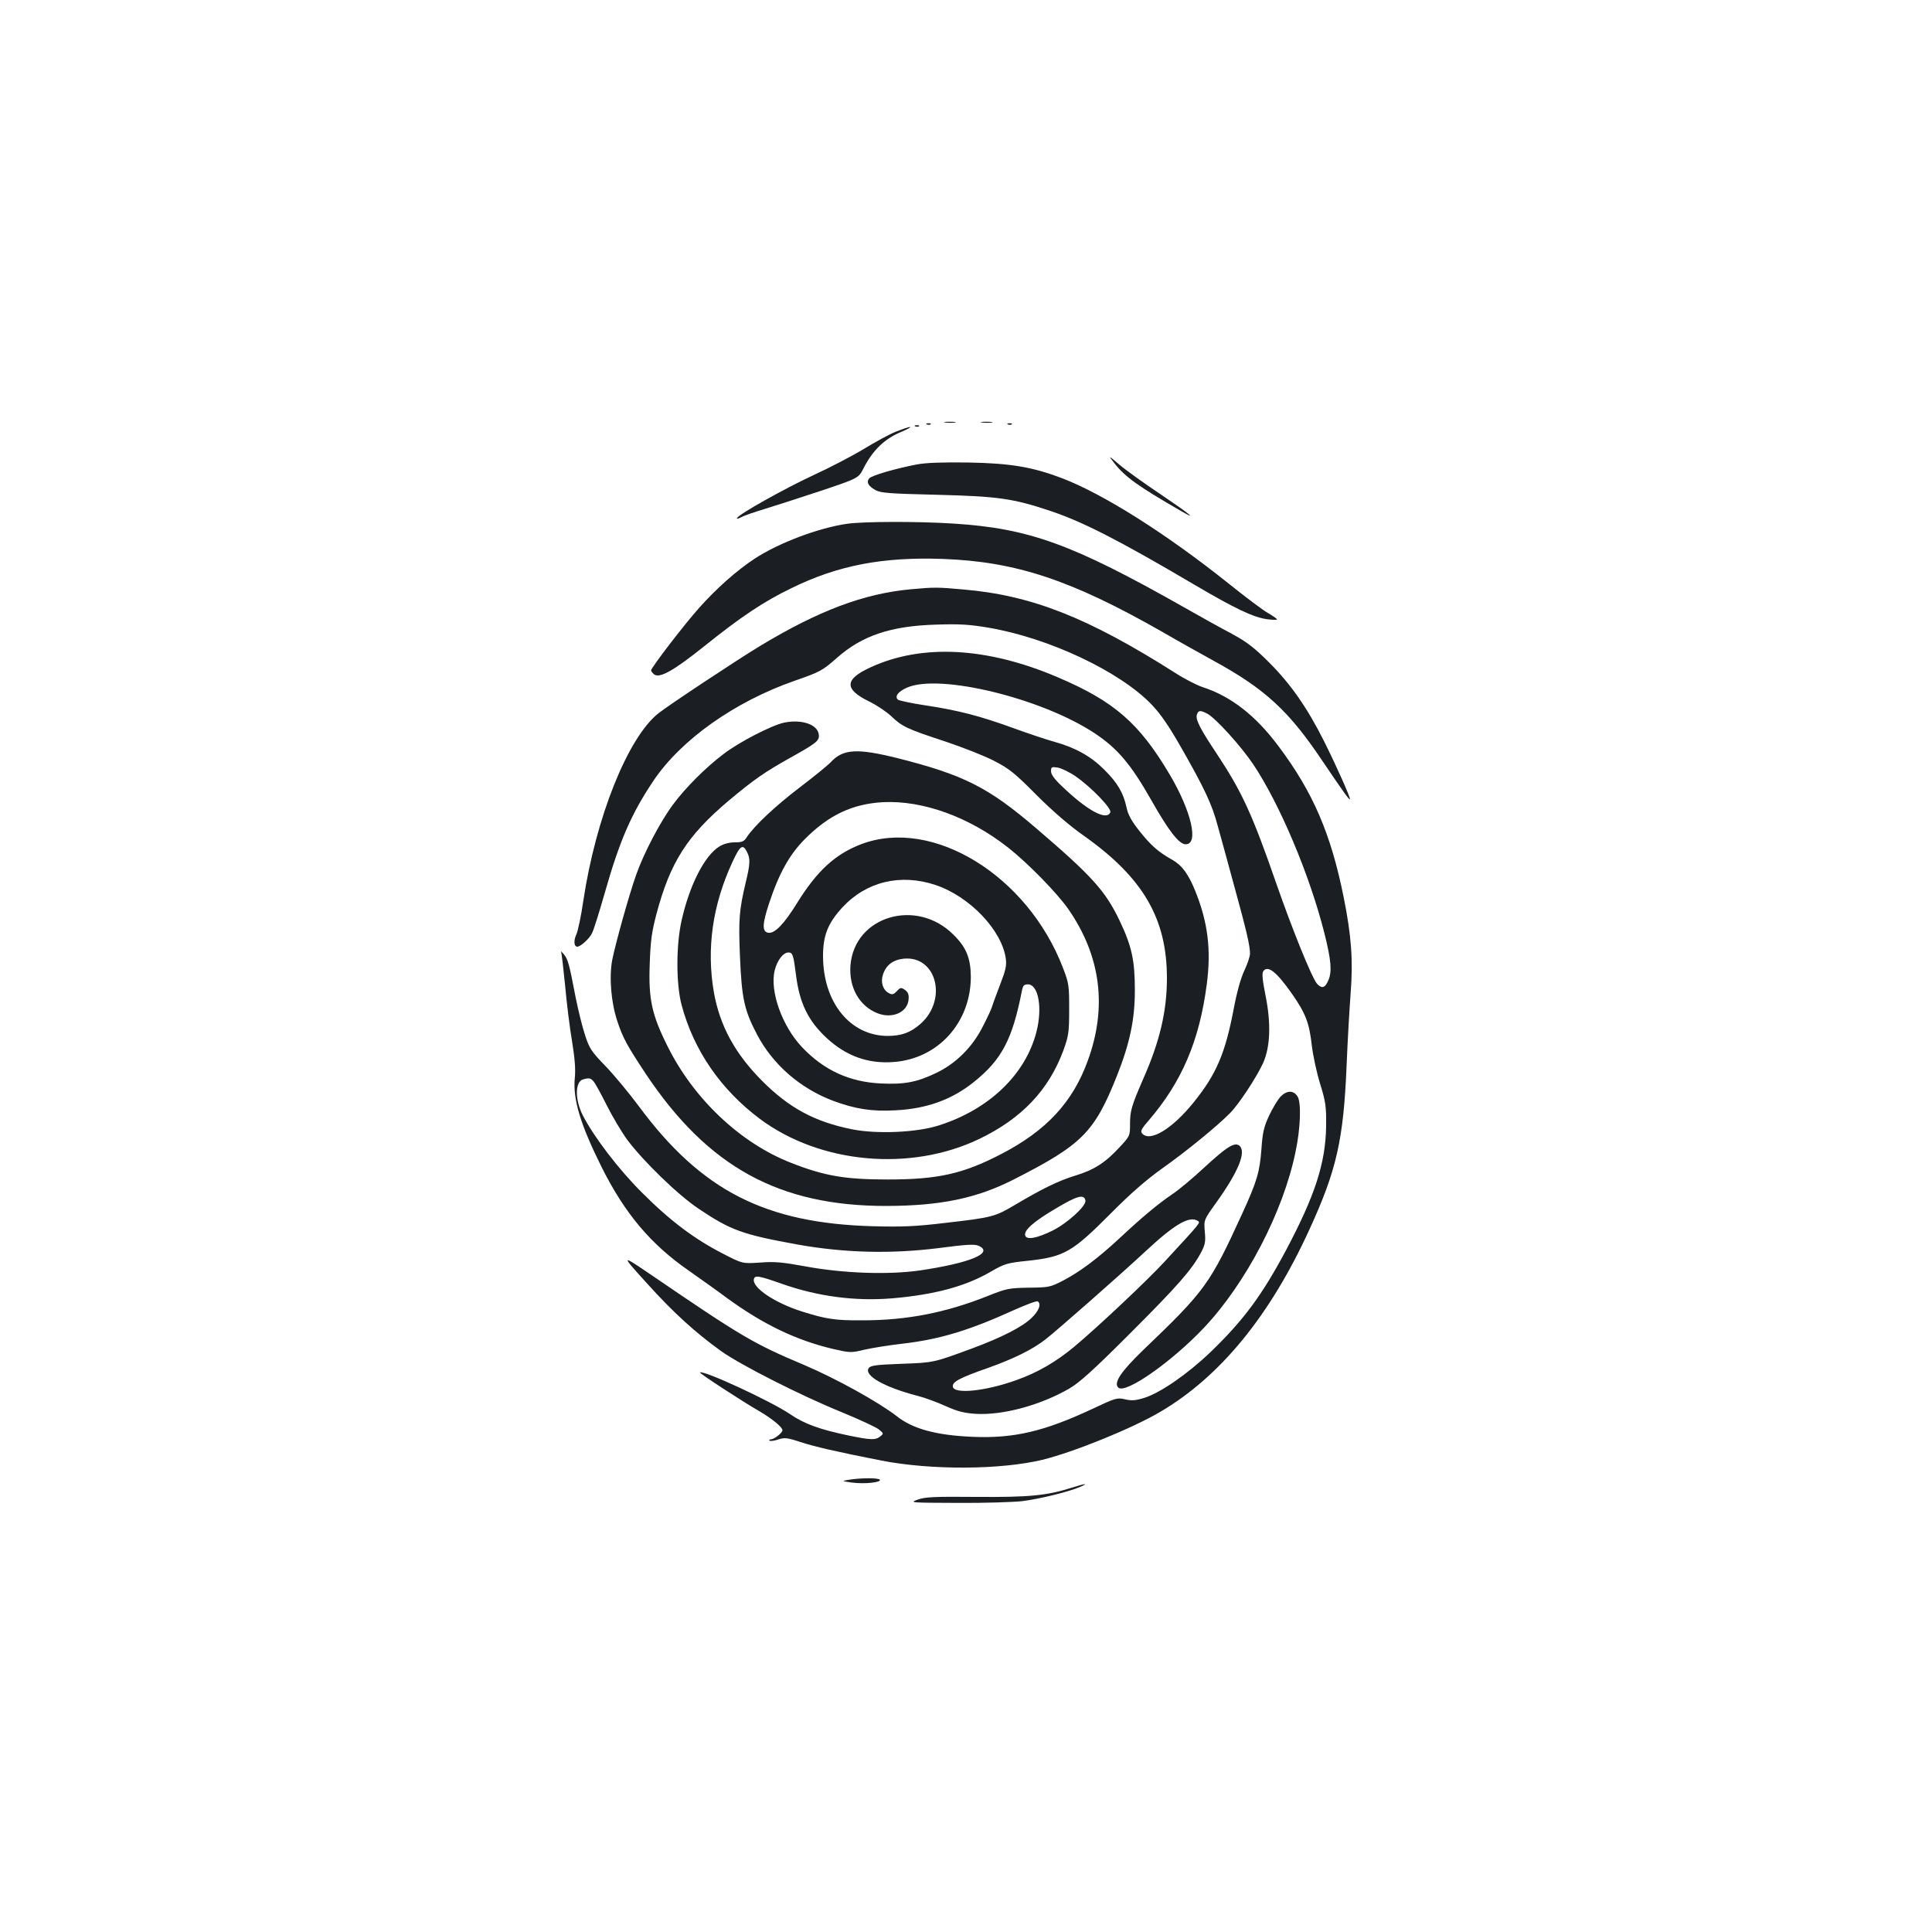 <?xml version="1.0" standalone="no"?>
<!DOCTYPE svg PUBLIC "-//W3C//DTD SVG 20010904//EN"
 "http://www.w3.org/TR/2001/REC-SVG-20010904/DTD/svg10.dtd">
<svg version="1.0" xmlns="http://www.w3.org/2000/svg"
 width="1000pt" height="1000pt" viewBox="0 0 1000 1000"
 preserveAspectRatio="xMidYMid meet">
<g transform="translate(0,1000) scale(0.1,-0.1)"
fill="#1b1f23" stroke="none">
<path d="M4893 7813 c15 -2 37 -2 50 0 12 2 0 4 -28 4 -27 0 -38 -2 -22 -4z"/>
<path d="M5083 7813 c15 -2 37 -2 50 0 12 2 0 4 -28 4 -27 0 -38 -2 -22 -4z"/>
<path d="M4798 7803 c7 -3 16 -2 19 1 4 3 -2 6 -13 5 -11 0 -14 -3 -6 -6z"/>
<path d="M5218 7803 c7 -3 16 -2 19 1 4 3 -2 6 -13 5 -11 0 -14 -3 -6 -6z"/>
<path d="M4738 7793 c7 -3 16 -2 19 1 4 3 -2 6 -13 5 -11 0 -14 -3 -6 -6z"/>
<path d="M4635 7765 c-32 -13 -107 -54 -166 -90 -58 -35 -175 -96 -260 -135
-148 -69 -381 -199 -394 -221 -4 -6 6 -4 22 4 16 9 69 27 119 42 49 15 179 57
288 93 200 67 200 67 226 119 49 95 110 153 198 189 31 13 50 24 42 24 -8 0
-42 -12 -75 -25z"/>
<path d="M5769 7601 c56 -71 124 -119 344 -246 90 -52 46 -16 -105 86 -84 56
-180 125 -213 153 -60 51 -60 51 -26 7z"/>
<path d="M4745 7596 c-113 -22 -233 -57 -246 -72 -16 -20 -5 -40 33 -61 28
-15 74 -18 318 -24 317 -8 393 -19 585 -83 171 -57 363 -156 748 -383 211
-124 304 -168 375 -178 28 -4 52 -4 52 -1 0 3 -21 18 -47 33 -27 15 -118 84
-203 152 -324 259 -652 466 -866 547 -151 57 -263 76 -479 80 -140 2 -221 -1
-270 -10z"/>
<path d="M4385 7289 c-148 -21 -357 -100 -481 -182 -91 -60 -196 -153 -285
-253 -73 -81 -249 -310 -249 -324 0 -4 7 -13 15 -20 28 -23 100 17 260 145
188 151 307 231 450 300 242 119 473 163 785 152 380 -14 665 -109 1135 -377
88 -51 210 -119 270 -152 261 -143 386 -257 558 -514 107 -158 140 -205 144
-201 5 5 -68 169 -135 303 -86 171 -172 294 -282 404 -77 77 -114 106 -195
150 -55 29 -167 91 -249 138 -576 326 -798 407 -1191 432 -187 12 -464 11
-550 -1z"/>
<path d="M4715 6950 c-243 -22 -479 -111 -780 -293 -118 -71 -474 -307 -527
-349 -158 -125 -324 -538 -389 -972 -11 -77 -28 -156 -36 -173 -15 -32 -12
-63 5 -63 17 0 62 41 76 69 8 15 37 107 65 205 78 275 138 413 254 586 143
212 420 408 729 516 132 46 144 52 220 119 130 115 278 165 513 172 122 4 172
1 272 -16 312 -53 679 -226 844 -398 47 -49 90 -112 156 -228 118 -207 157
-290 186 -400 14 -49 52 -189 85 -310 63 -229 82 -309 82 -351 0 -14 -13 -53
-29 -87 -19 -40 -39 -112 -56 -202 -43 -226 -89 -335 -206 -480 -112 -139
-228 -209 -268 -161 -9 11 -2 25 35 67 171 199 262 412 300 703 24 180 6 323
-60 486 -36 88 -69 132 -119 160 -71 40 -108 72 -168 147 -42 53 -60 85 -68
123 -16 76 -47 128 -115 196 -69 69 -149 114 -257 144 -40 11 -136 43 -213 71
-173 63 -284 92 -456 118 -73 11 -138 25 -143 30 -17 17 2 42 48 62 168 74
698 -55 972 -237 116 -77 186 -159 290 -342 92 -163 146 -232 180 -232 69 0
30 170 -82 360 -158 267 -288 380 -579 504 -367 157 -705 175 -972 51 -133
-61 -135 -112 -7 -175 40 -19 91 -54 115 -76 57 -55 83 -67 278 -131 90 -30
205 -75 255 -101 78 -40 107 -63 220 -177 85 -85 171 -159 248 -213 304 -216
427 -427 427 -735 0 -170 -37 -328 -123 -522 -60 -138 -68 -165 -68 -232 0
-62 0 -63 -55 -122 -73 -79 -132 -117 -229 -146 -87 -27 -169 -67 -309 -150
-106 -63 -120 -67 -366 -95 -150 -18 -220 -21 -370 -17 -559 15 -890 184
-1214 622 -49 66 -126 159 -171 206 -75 77 -85 93 -108 165 -14 43 -35 129
-47 189 -34 177 -40 199 -61 225 -12 14 -18 20 -15 14 3 -6 12 -85 21 -175 8
-90 24 -220 36 -289 14 -87 19 -145 14 -191 -10 -110 29 -239 139 -460 120
-240 254 -399 450 -535 61 -43 150 -106 198 -142 188 -137 359 -219 549 -264
88 -20 94 -21 163 -4 39 9 127 23 196 31 192 22 345 68 578 174 63 28 118 49
123 45 20 -12 7 -49 -32 -86 -49 -47 -155 -101 -309 -158 -198 -73 -196 -73
-364 -79 -135 -5 -161 -9 -170 -23 -24 -39 84 -99 254 -143 36 -9 101 -33 145
-53 62 -28 97 -36 155 -40 141 -8 334 44 485 131 54 32 124 95 315 286 247
247 317 327 366 417 22 42 25 57 20 109 -5 61 -5 61 59 150 116 162 157 264
120 295 -25 20 -66 -6 -185 -116 -57 -53 -130 -114 -162 -135 -74 -50 -161
-123 -271 -226 -112 -104 -203 -173 -292 -220 -68 -35 -74 -37 -180 -38 -104
-2 -115 -4 -215 -44 -214 -85 -415 -125 -645 -125 -141 -1 -188 6 -315 46
-141 45 -257 123 -248 167 5 22 26 18 145 -24 188 -66 380 -91 573 -75 218 19
377 62 505 136 76 44 86 47 202 59 180 20 224 45 418 240 106 107 186 177 273
239 127 90 284 219 348 284 46 46 136 183 171 258 38 84 43 205 13 353 -17 86
-19 115 -10 126 24 29 68 -6 148 -120 69 -99 89 -149 102 -267 6 -51 25 -140
43 -198 29 -94 32 -117 31 -220 -3 -190 -57 -357 -207 -640 -126 -236 -220
-363 -391 -528 -118 -113 -258 -210 -342 -237 -45 -14 -66 -16 -100 -8 -42 10
-50 7 -169 -49 -250 -117 -407 -154 -620 -145 -190 8 -311 41 -395 108 -93 72
-313 194 -478 264 -263 111 -321 145 -794 468 -156 106 -156 105 -18 -47 136
-151 249 -253 382 -349 101 -72 412 -230 626 -317 90 -37 176 -77 190 -88 26
-21 27 -22 8 -37 -26 -20 -48 -19 -169 6 -143 30 -224 59 -297 109 -98 67
-453 231 -467 216 -4 -4 221 -151 307 -200 66 -39 120 -83 120 -99 0 -13 -42
-46 -59 -47 -8 0 -11 -3 -8 -7 4 -3 24 -1 44 6 34 11 47 10 116 -13 74 -24
186 -50 420 -96 257 -50 615 -48 832 4 163 40 464 162 610 248 310 182 568
497 772 943 141 307 177 465 193 850 5 127 15 296 21 376 13 167 4 295 -36
494 -66 329 -159 545 -337 782 -119 160 -248 260 -395 307 -29 10 -92 42 -140
73 -452 287 -744 402 -1098 432 -131 12 -151 12 -270 1z m1534 -644 c43 -23
174 -167 239 -264 137 -206 291 -571 367 -872 35 -139 40 -199 21 -243 -17
-41 -34 -46 -59 -19 -26 29 -127 278 -212 522 -123 355 -177 472 -306 667 -87
130 -112 179 -104 204 8 23 17 24 54 5z m-682 -324 c81 -56 187 -166 180 -186
-18 -47 -121 9 -254 138 -35 33 -53 58 -53 74 0 22 3 24 35 19 18 -3 60 -23
92 -45z m-2495 -1579 c9 -10 39 -65 68 -123 29 -58 77 -139 107 -180 82 -110
263 -286 370 -357 167 -112 227 -133 513 -185 242 -43 483 -49 729 -18 143 19
186 21 206 12 82 -37 -42 -89 -305 -128 -163 -23 -395 -15 -590 21 -120 22
-161 26 -236 20 -91 -6 -91 -6 -190 45 -149 76 -275 171 -419 315 -123 122
-250 289 -308 401 -42 82 -41 176 1 187 31 9 39 7 54 -10z m2546 -617 c6 -27
-93 -117 -169 -155 -81 -40 -134 -50 -142 -27 -10 26 39 71 158 141 110 66
147 76 153 41z m581 -105 c15 -10 22 -2 -169 -209 -88 -96 -346 -339 -469
-442 -95 -79 -191 -135 -302 -174 -159 -57 -320 -73 -327 -34 -5 25 34 46 183
98 134 48 229 95 296 147 64 50 390 337 519 457 149 139 226 184 269 157z"/>
<path d="M4060 6260 c-64 -13 -233 -100 -314 -162 -92 -69 -199 -176 -263
-263 -65 -87 -152 -253 -191 -365 -37 -105 -106 -353 -123 -438 -17 -90 -6
-221 26 -317 29 -88 51 -127 146 -271 323 -485 692 -687 1249 -686 278 1 463
39 655 136 356 181 419 244 536 537 67 169 93 292 93 444 0 155 -16 228 -80
362 -73 152 -143 230 -431 476 -247 212 -375 276 -714 362 -212 53 -285 49
-349 -20 -14 -15 -86 -74 -161 -131 -126 -96 -236 -199 -275 -259 -13 -21 -25
-25 -61 -25 -29 0 -58 -8 -79 -21 -77 -47 -155 -200 -196 -383 -29 -127 -29
-330 0 -438 63 -236 204 -439 406 -590 312 -232 779 -274 1135 -103 220 106
359 253 435 458 27 75 30 93 30 212 0 123 -1 135 -32 215 -183 478 -674 780
-1043 641 -135 -51 -230 -138 -334 -306 -66 -107 -115 -158 -148 -153 -33 5
-32 44 3 150 52 158 106 254 185 334 125 126 247 183 406 192 207 10 446 -77
647 -235 104 -82 255 -237 312 -319 168 -243 202 -507 100 -785 -78 -215 -215
-362 -449 -483 -197 -102 -327 -131 -586 -131 -220 0 -327 18 -500 86 -262
102 -504 330 -640 604 -81 162 -99 244 -92 424 4 121 10 166 35 261 71 267
159 405 374 586 130 109 185 147 315 220 140 78 155 90 151 122 -6 52 -87 80
-178 62z m-193 -671 c17 -33 16 -61 -7 -156 -34 -143 -38 -192 -30 -383 9
-217 22 -278 88 -404 82 -156 222 -278 392 -343 116 -43 202 -57 324 -50 163
8 292 55 406 146 145 116 200 221 249 471 6 29 11 35 31 35 55 0 77 -122 44
-248 -57 -219 -244 -399 -504 -482 -114 -37 -323 -46 -451 -20 -193 39 -324
110 -464 250 -141 142 -219 285 -250 459 -39 226 -7 452 96 674 40 87 54 96
76 51z m976 -170 c176 -59 343 -234 363 -381 5 -35 -1 -61 -29 -133 -19 -50
-38 -101 -42 -115 -4 -14 -26 -61 -49 -105 -53 -105 -138 -189 -237 -237 -101
-49 -166 -62 -290 -56 -163 8 -293 68 -406 186 -105 110 -170 293 -143 400 13
52 44 92 71 92 22 0 26 -13 39 -116 18 -146 63 -238 159 -327 101 -93 214
-134 345 -124 231 16 401 204 401 442 -1 95 -23 151 -89 216 -191 193 -513 98
-534 -157 -9 -115 46 -212 141 -249 78 -30 157 7 160 75 2 23 -4 36 -20 47
-19 13 -23 12 -41 -7 -17 -18 -24 -20 -42 -10 -30 16 -43 56 -30 95 16 50 52
77 108 83 170 16 228 -213 86 -338 -52 -45 -96 -61 -168 -62 -195 0 -336 173
-336 414 0 106 25 169 99 250 124 135 302 178 484 117z"/>
<path d="M6627 4323 c-14 -16 -40 -59 -58 -97 -27 -58 -34 -87 -40 -175 -9
-118 -23 -166 -99 -332 -167 -365 -192 -400 -512 -706 -116 -112 -155 -170
-130 -195 36 -36 278 134 445 311 217 231 408 597 472 906 27 125 31 259 11
290 -22 33 -55 32 -89 -2z"/>
<path d="M4395 2341 c-40 -7 -40 -7 17 -15 63 -8 151 1 142 15 -6 10 -97 10
-159 0z"/>
<path d="M5545 2299 c-127 -40 -217 -49 -490 -47 -218 2 -267 0 -305 -14 -44
-16 -38 -16 205 -17 138 -1 289 4 335 9 90 11 245 49 301 74 47 20 26 18 -46
-5z"/>
</g>
</svg>
